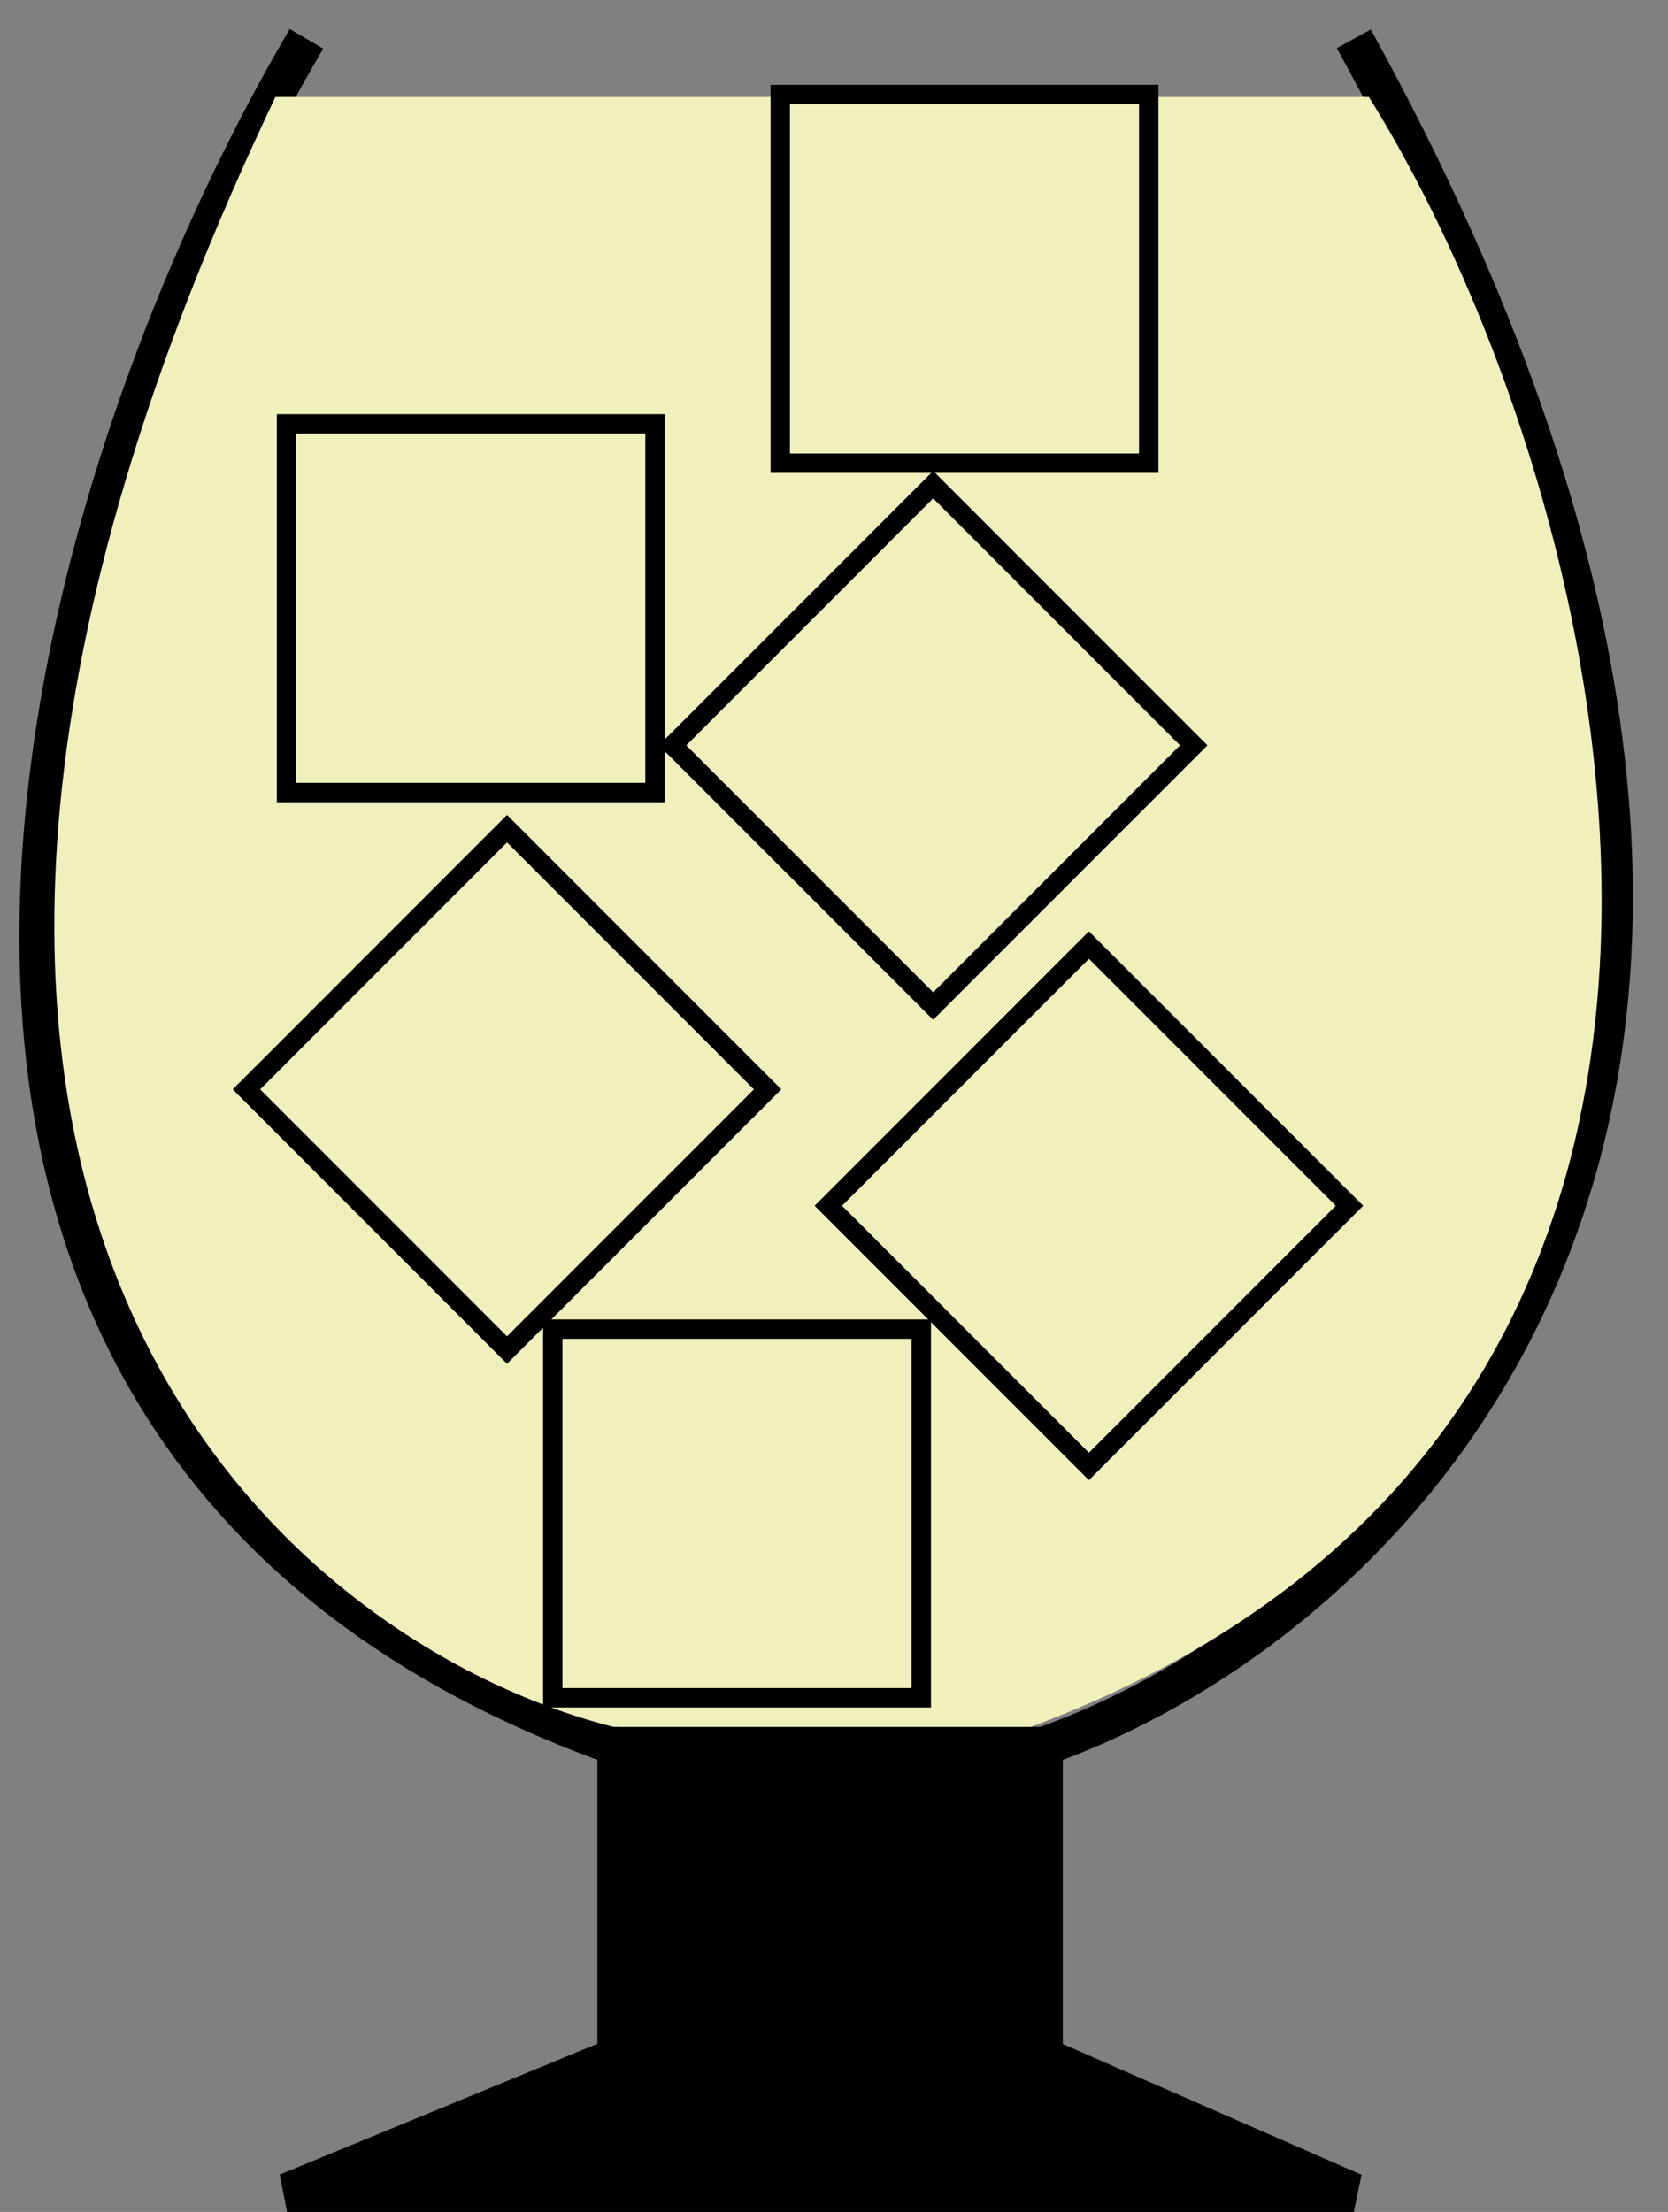 <svg width="43" height="57" viewBox="0 0 43 57" fill="none" xmlns="http://www.w3.org/2000/svg">
<rect x="0" y="0" width="43" height="57" fill="#808080" stroke="none"/>
<path d="M34.9 56.5H7.4L15.9 53V45H26.9V53L34.9 56.5Z" fill="black"/>
<path d="M26.9 45V53L34.9 56.5H7.4L15.9 53V45M26.9 45C35.9 41.833 50.1 28.6 34.9 1M26.9 45H15.9M7.9 1C1.234 12.333 -6.5 37 15.9 45" stroke="black"/>
<path d="M35.289 2.5H7.1C-6.431 30.9 7.271 42.333 15.813 44.5H26.576C48 36.5 41.44 12.333 35.289 2.5Z" fill="#F0F0BC"/>
<rect x="21.354" y="31.071" width="9.5" height="9.5" transform="rotate(-45 21.354 31.071)" stroke="black" stroke-width="0.5"/>
<rect x="14.25" y="34.25" width="9.5" height="9.5" stroke="black" stroke-width="0.5"/>
<rect x="13.071" y="34.789" width="9.5" height="9.5" transform="rotate(-135 13.071 34.789)" stroke="black" stroke-width="0.5"/>
<rect x="20.114" y="11.936" width="9.5" height="9.5" transform="rotate(-90 20.114 11.936)" stroke="black" stroke-width="0.5"/>
<rect x="17.339" y="19.207" width="9.5" height="9.5" transform="rotate(-45 17.339 19.207)" stroke="black" stroke-width="0.5"/>
<rect x="16.886" y="20.422" width="9.5" height="9.5" transform="rotate(180 16.886 20.422)" stroke="black" stroke-width="0.5"/>
</svg>

